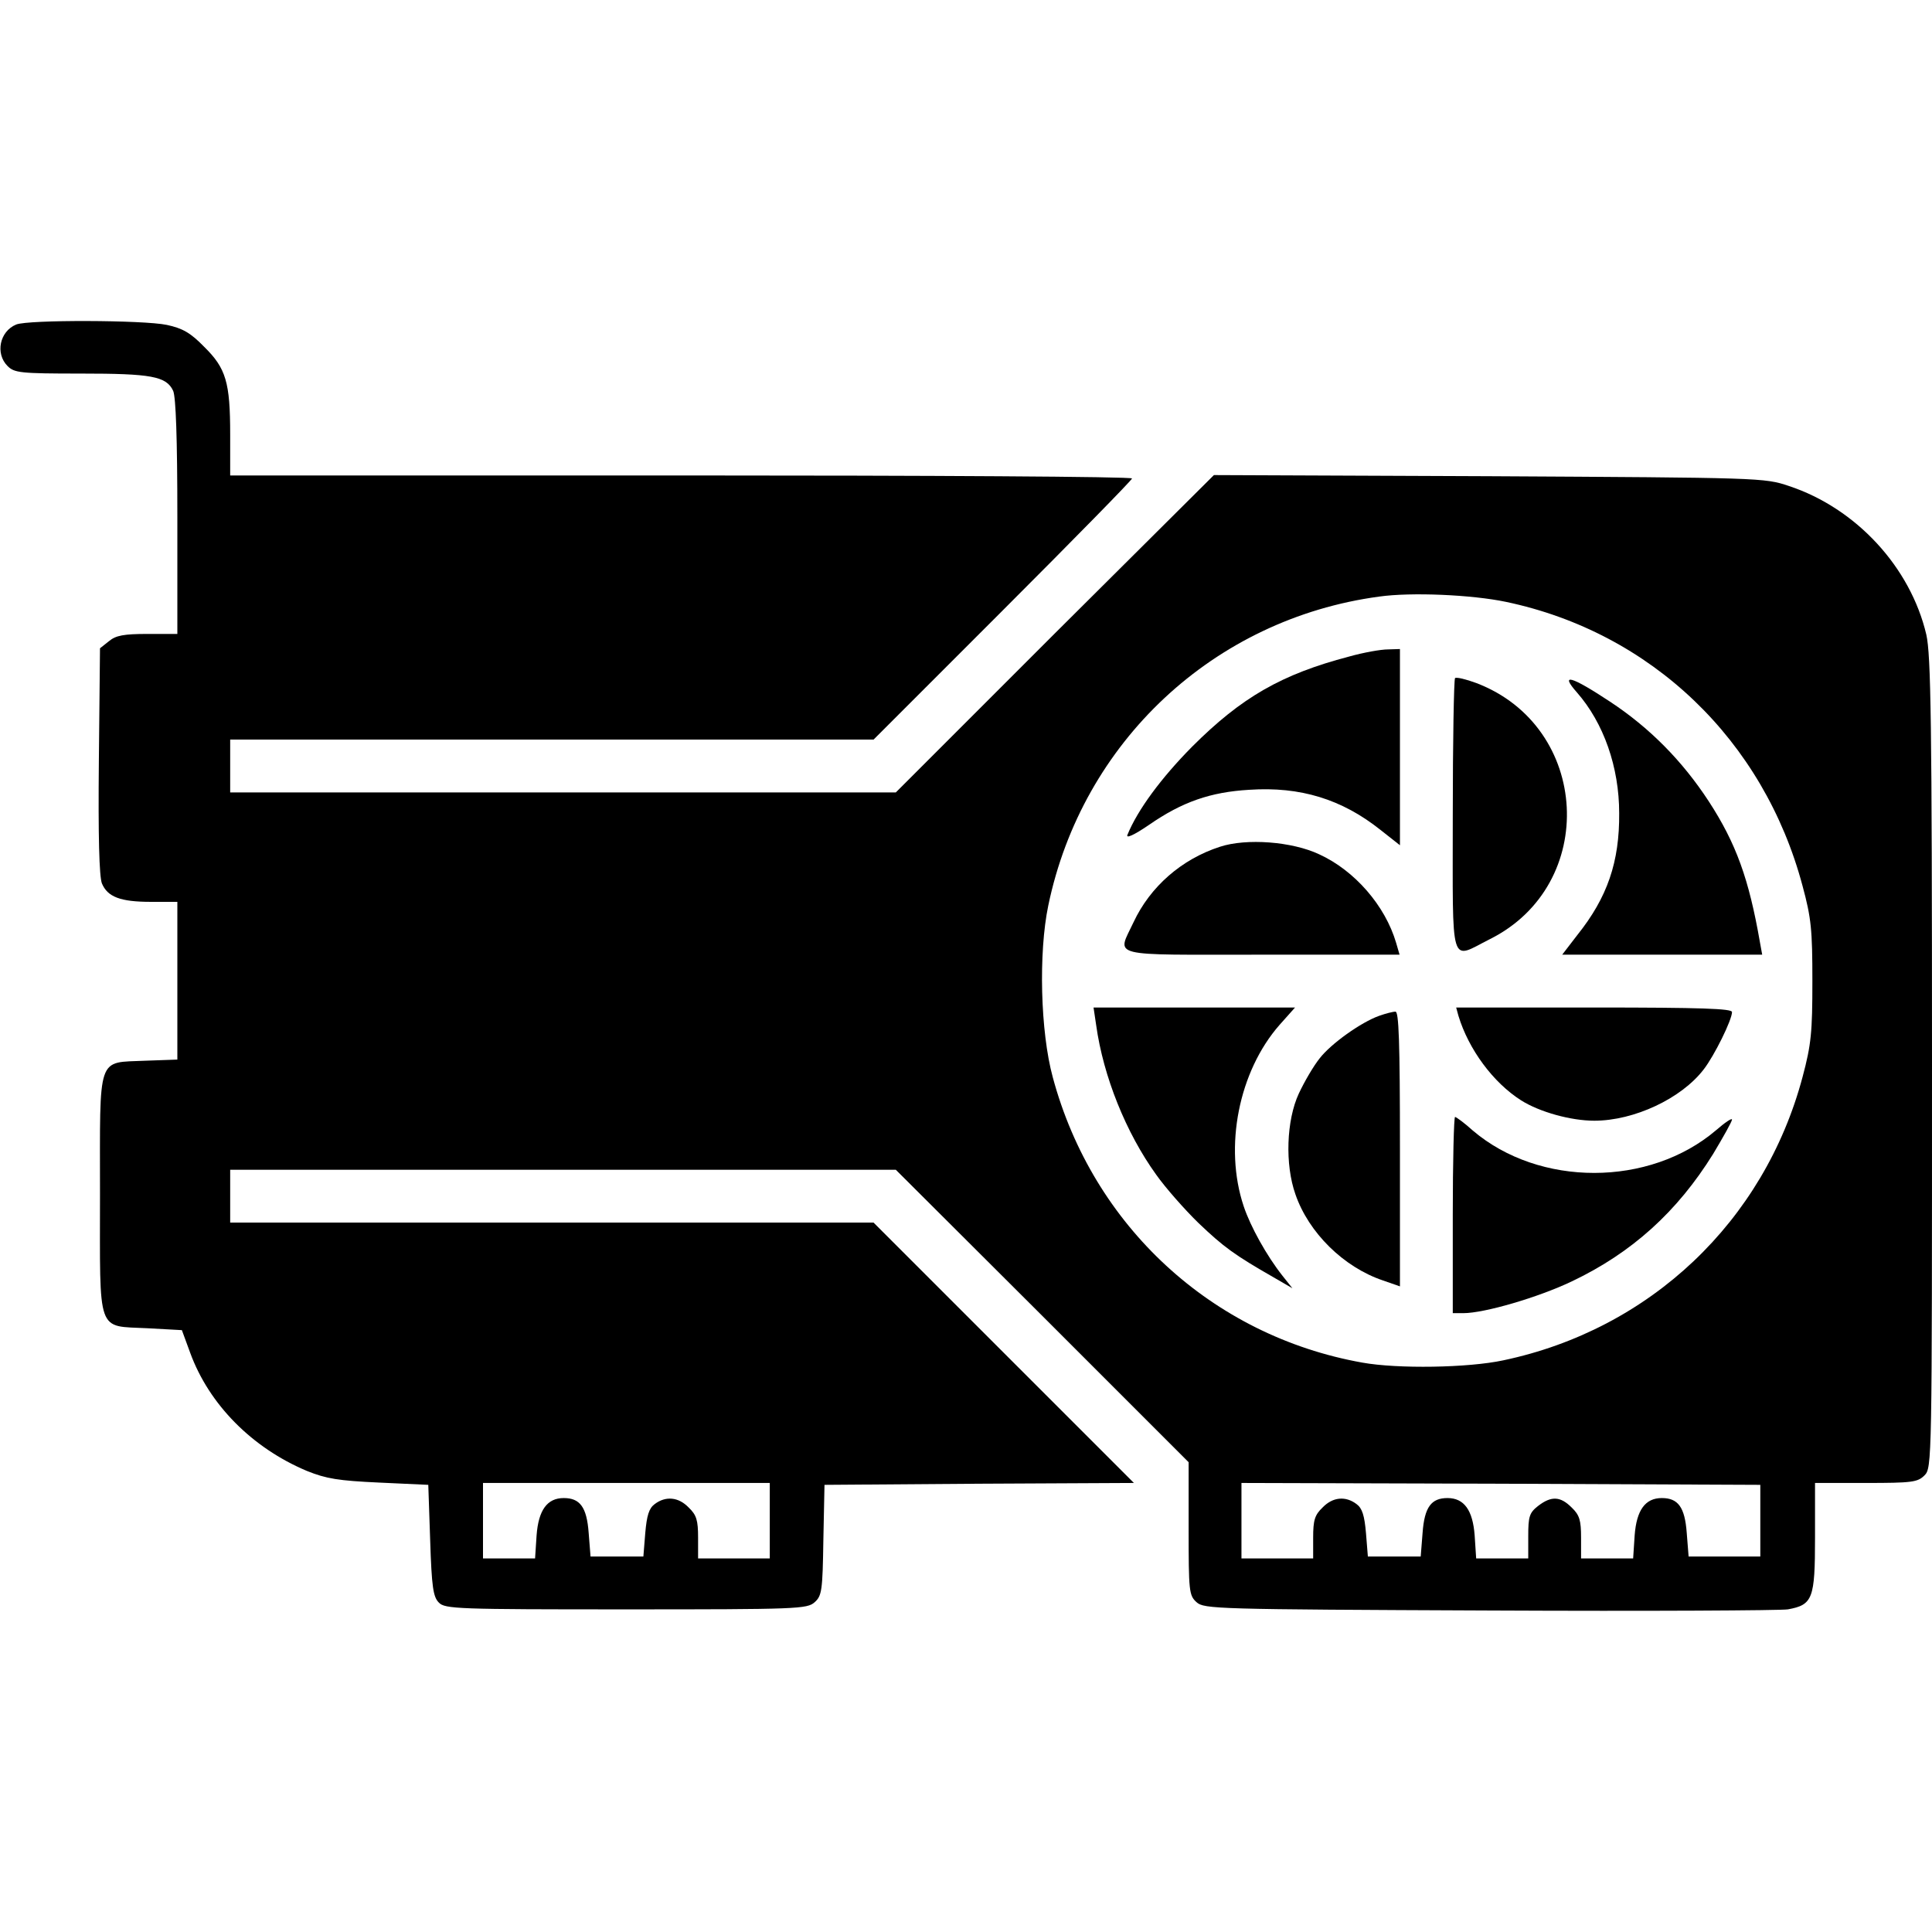 <?xml version="1.0" standalone="no"?>
<!DOCTYPE svg PUBLIC "-//W3C//DTD SVG 20010904//EN"
 "http://www.w3.org/TR/2001/REC-SVG-20010904/DTD/svg10.dtd">
<svg version="1.0" xmlns="http://www.w3.org/2000/svg"
 width="512pt" height="512pt" viewBox="0 0 512 512"
 preserveAspectRatio="xMidYMid meet">

<g transform="translate(0,512) scale(0.1,-0.1)"
fill="#000000" stroke="none">
<path d="M43 4260 c-44 -18 -56 -77 -23 -110 18 -18 33 -20 194 -20 187 0 227
-7 245 -46 7 -17 11 -124 11 -334 l0 -310 -79 0 c-63 0 -84 -4 -102 -19 l-24
-19 -3 -298 c-2 -202 1 -306 8 -325 15 -36 49 -49 130 -49 l70 0 0 -209 0
-209 -85 -3 c-129 -6 -120 20 -120 -354 0 -375 -10 -348 126 -355 l91 -5 22
-60 c50 -137 164 -252 309 -313 52 -21 84 -26 192 -31 l130 -6 5 -147 c4 -124
8 -150 23 -165 16 -17 51 -18 496 -18 455 0 480 1 500 19 19 17 21 31 23 165
l3 146 410 3 410 2 -345 345 -345 345 -852 0 -853 0 0 70 0 70 882 0 882 0
388 -387 388 -388 0 -176 c0 -166 1 -177 21 -195 20 -18 50 -19 778 -22 416
-2 771 0 789 3 66 12 72 28 72 190 l0 145 135 0 c122 0 137 2 155 20 20 20 20
33 20 1093 0 910 -3 1081 -15 1135 -42 179 -186 335 -364 394 -65 22 -75 22
-795 26 l-729 3 -422 -420 -421 -421 -882 0 -882 0 0 70 0 70 852 0 853 0 342
342 c189 189 343 346 343 350 0 5 -538 8 -1195 8 l-1195 0 0 108 c0 139 -11
176 -69 233 -36 37 -57 49 -99 58 -62 13 -367 14 -399 1z m3948 -735 c385 -81
683 -366 786 -753 23 -85 26 -116 26 -252 0 -135 -3 -168 -26 -254 -102 -383
-404 -669 -793 -751 -93 -20 -280 -23 -374 -6 -398 71 -714 362 -820 756 -33
121 -38 330 -12 455 90 434 439 760 877 819 85 12 245 5 336 -14z m-1951
-2435 l0 -100 -95 0 -95 0 0 55 c0 46 -4 60 -25 80 -27 28 -61 31 -90 9 -15
-11 -21 -30 -25 -77 l-5 -62 -70 0 -70 0 -5 63 c-5 68 -23 92 -66 92 -44 0
-67 -32 -72 -99 l-4 -61 -69 0 -69 0 0 100 0 100 380 0 380 0 0 -100z m2625 0
l0 -95 -95 0 -95 0 -5 63 c-5 68 -23 92 -66 92 -44 0 -67 -32 -72 -99 l-4 -61
-69 0 -69 0 0 55 c0 46 -4 60 -25 80 -30 30 -54 31 -89 4 -23 -18 -26 -28 -26
-80 l0 -59 -69 0 -69 0 -4 61 c-5 67 -28 99 -72 99 -43 0 -61 -24 -66 -92 l-5
-63 -70 0 -70 0 -5 62 c-4 47 -10 66 -25 77 -29 22 -63 19 -90 -9 -21 -20 -25
-34 -25 -80 l0 -55 -95 0 -95 0 0 100 0 100 688 -2 687 -3 0 -95z"/>
<path d="M3575 3380 c-179 -47 -285 -108 -416 -239 -82 -83 -144 -167 -171
-233 -5 -11 16 -2 57 26 88 61 163 87 266 93 135 9 245 -25 347 -106 l52 -41
0 260 0 260 -32 -1 c-18 0 -64 -8 -103 -19z"/>
<path d="M3856 3323 c-3 -4 -6 -168 -6 -365 0 -411 -9 -381 98 -327 289 144
267 564 -36 679 -27 10 -52 16 -56 13z"/>
<path d="M4179 3285 c71 -81 112 -198 112 -320 1 -129 -31 -223 -111 -323
l-40 -52 265 0 265 0 -6 33 c-29 167 -63 262 -136 374 -70 107 -157 195 -262
264 -103 68 -133 76 -87 24z"/>
<path d="M3233 2876 c-102 -33 -185 -106 -229 -200 -44 -94 -73 -86 340 -86
l365 0 -9 31 c-29 99 -110 192 -204 235 -72 34 -193 43 -263 20z"/>
<path d="M2905 2403 c19 -136 79 -285 159 -396 24 -34 75 -92 112 -128 67 -64
96 -85 199 -144 l50 -29 -27 34 c-41 52 -84 129 -102 183 -53 158 -13 358 95
481 l41 46 -267 0 -267 0 7 -47z"/>
<path d="M3865 2428 c27 -89 92 -177 166 -224 49 -31 132 -54 194 -54 106 0
231 59 290 136 28 36 75 131 75 152 0 9 -80 12 -366 12 l-365 0 6 -22z"/>
<path d="M3655 2428 c-48 -17 -128 -74 -158 -113 -16 -20 -40 -61 -55 -93 -33
-71 -37 -188 -9 -267 35 -102 128 -193 231 -228 l46 -16 0 365 c0 285 -3 364
-12 363 -7 0 -26 -5 -43 -11z"/>
<path d="M3850 1900 l0 -260 28 0 c56 0 199 42 287 84 160 76 280 185 375 338
27 45 50 86 50 91 0 5 -19 -8 -42 -28 -177 -151 -469 -151 -645 -1 -22 20 -44
36 -47 36 -3 0 -6 -117 -6 -260z"/>
</g>
</svg>
